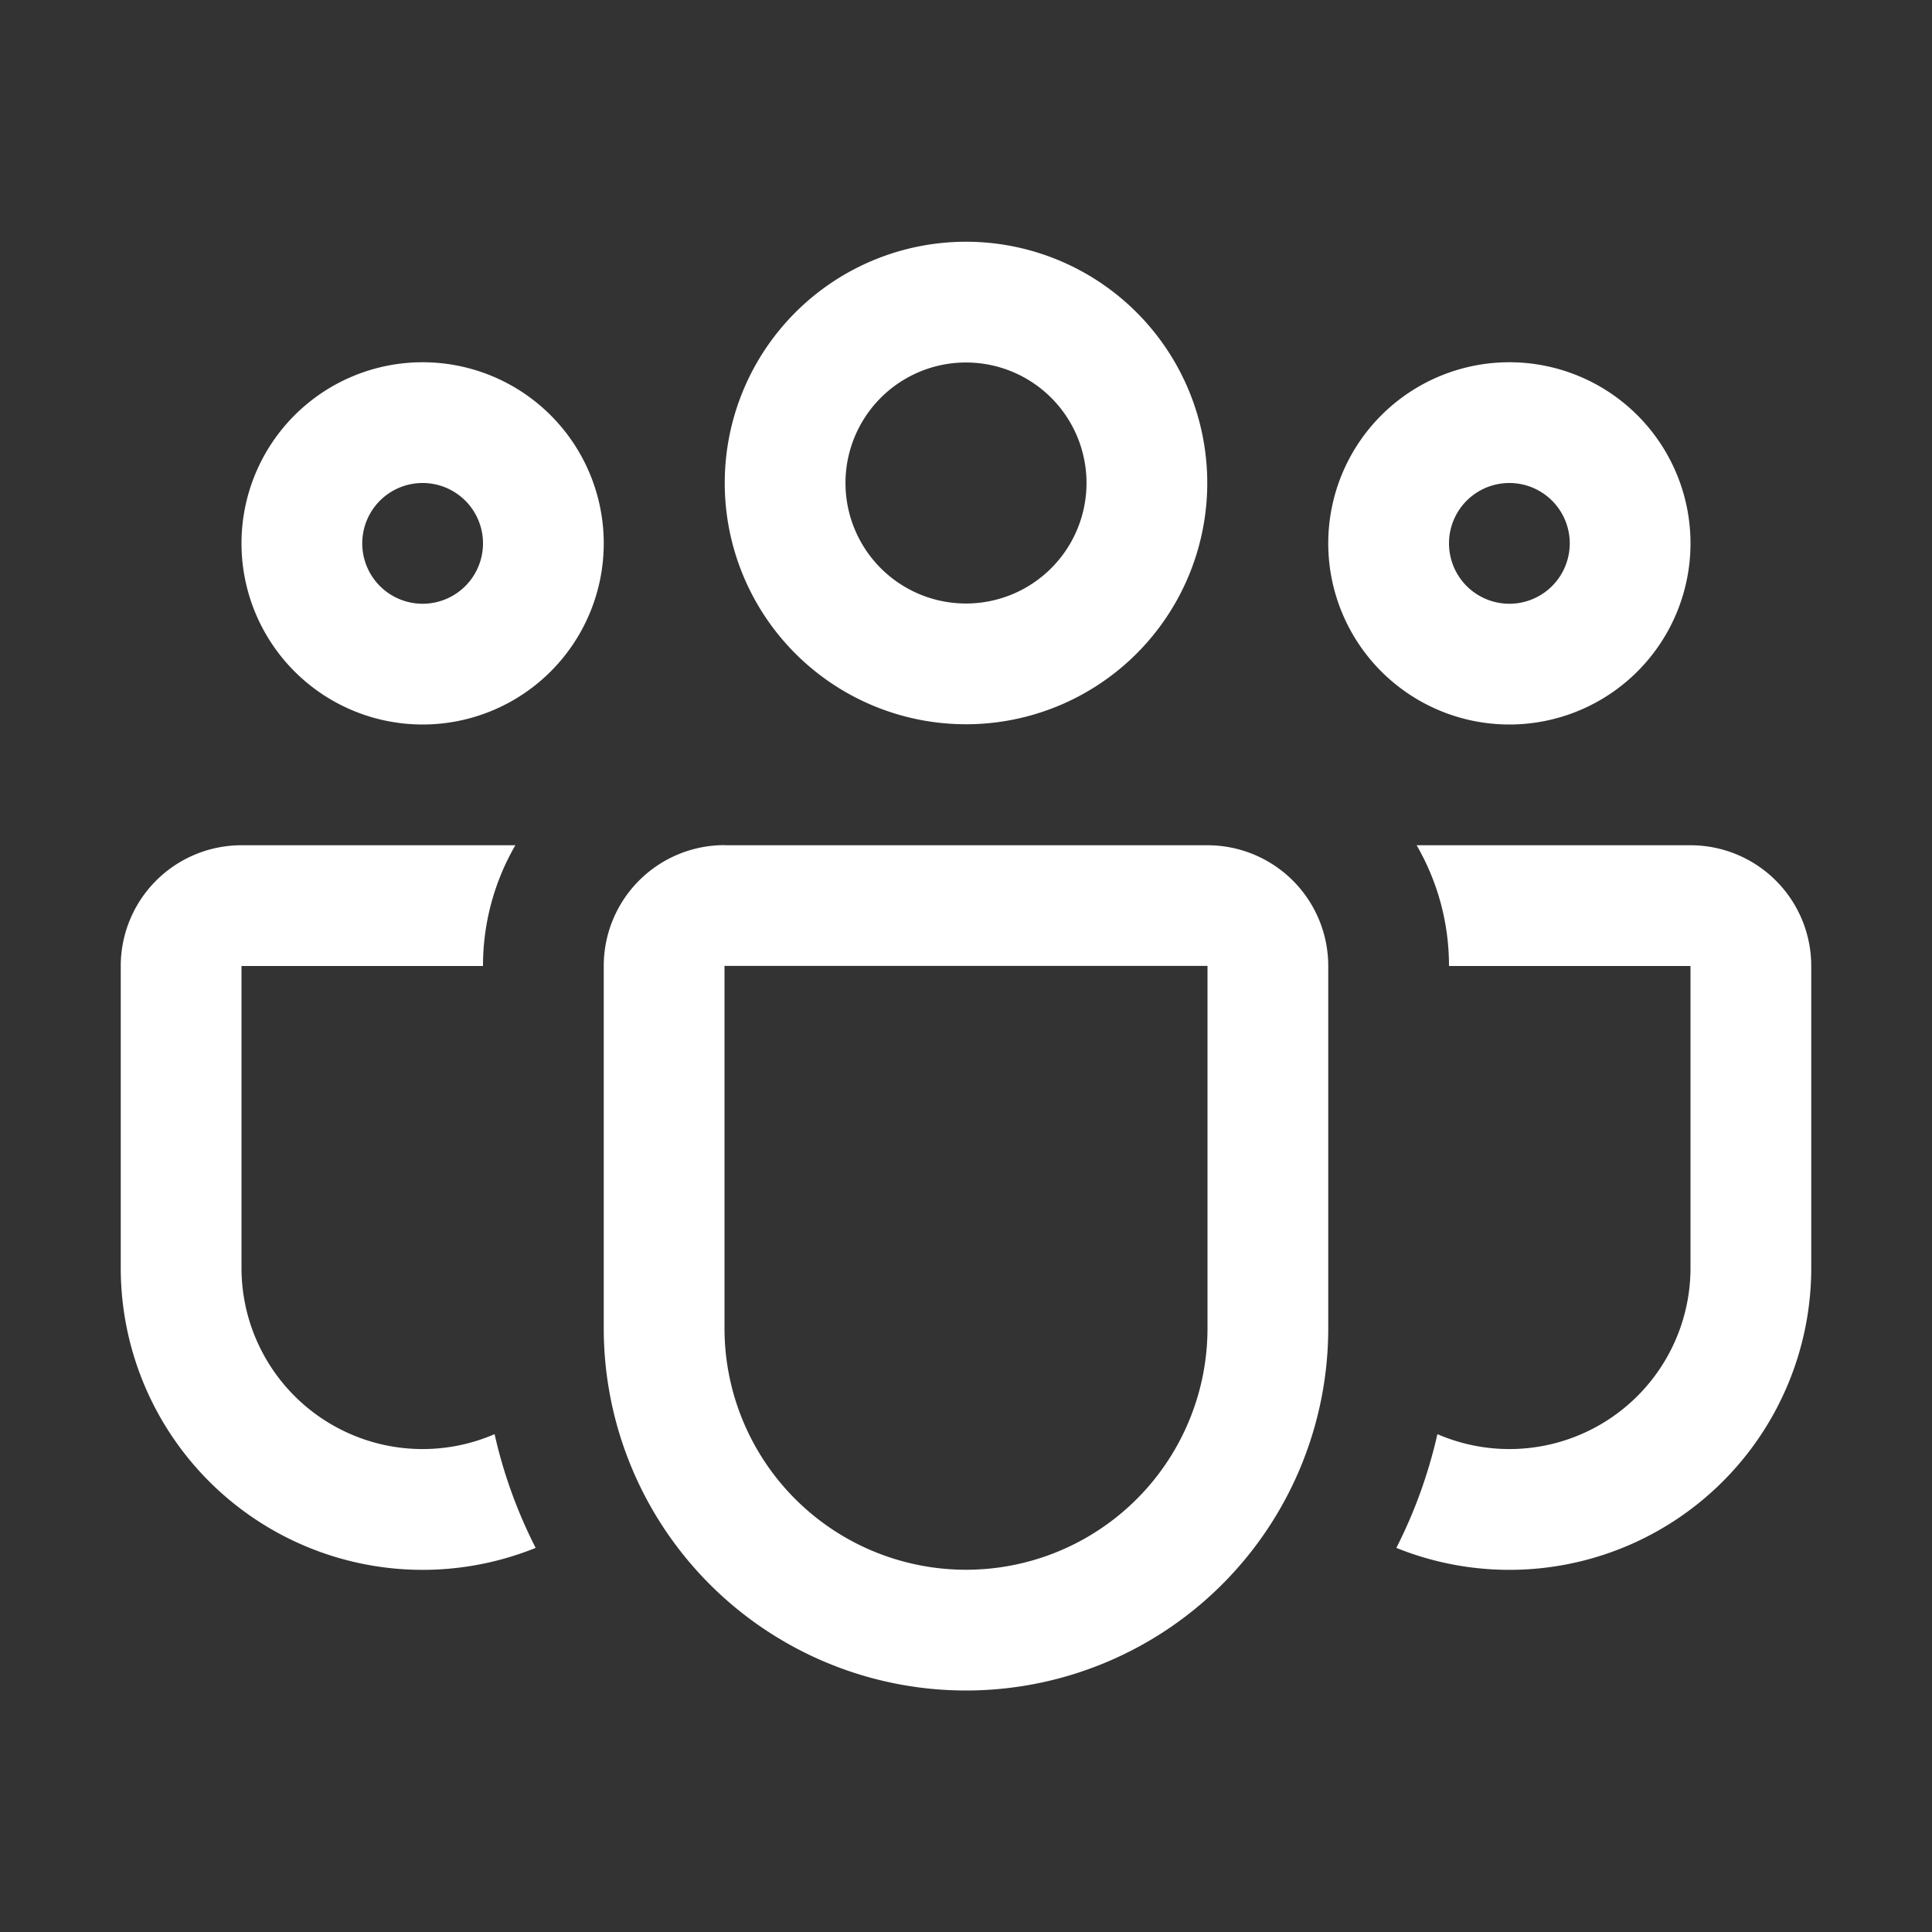 <svg xmlns="http://www.w3.org/2000/svg" width="30" height="30" viewBox="0 0 16 16"><rect x="0" y="0" width="16" height="16" fill="#333333" stroke="none"/><path fill="white" d="M6.002 4a1.998 1.998 0 1 1 3.996 0a1.998 1.998 0 0 1-3.996 0ZM8 3.002a.998.998 0 1 0 0 1.996a.998.998 0 0 0 0-1.996ZM11 4.5a1.5 1.5 0 1 1 3 0a1.5 1.5 0 0 1-3 0Zm1.5-.5a.5.5 0 1 0 0 1a.5.5 0 0 0 0-1Zm-9-1a1.5 1.5 0 1 0 0 3a1.5 1.5 0 0 0 0-3ZM3 4.5a.5.5 0 1 1 1 0a.5.5 0 0 1-1 0ZM4.268 7A1.99 1.99 0 0 0 4 8H2v2.5a1.5 1.5 0 0 0 2.096 1.377c.074.331.19.647.34.942A2.5 2.5 0 0 1 1 10.5V8a1 1 0 0 1 1-1h2.268Zm7.296 5.819A2.5 2.5 0 0 0 15 10.5V8a1 1 0 0 0-1-1h-2.268c.17.294.268.635.268 1h2v2.5a1.5 1.5 0 0 1-2.096 1.377c-.075.331-.19.647-.34.942ZM6 6.999a1 1 0 0 0-1 1V11a3 3 0 0 0 6 0V8a1 1 0 0 0-1-1H6Zm0 1h4V11a2 2 0 0 1-4 0V8Z"/></svg>